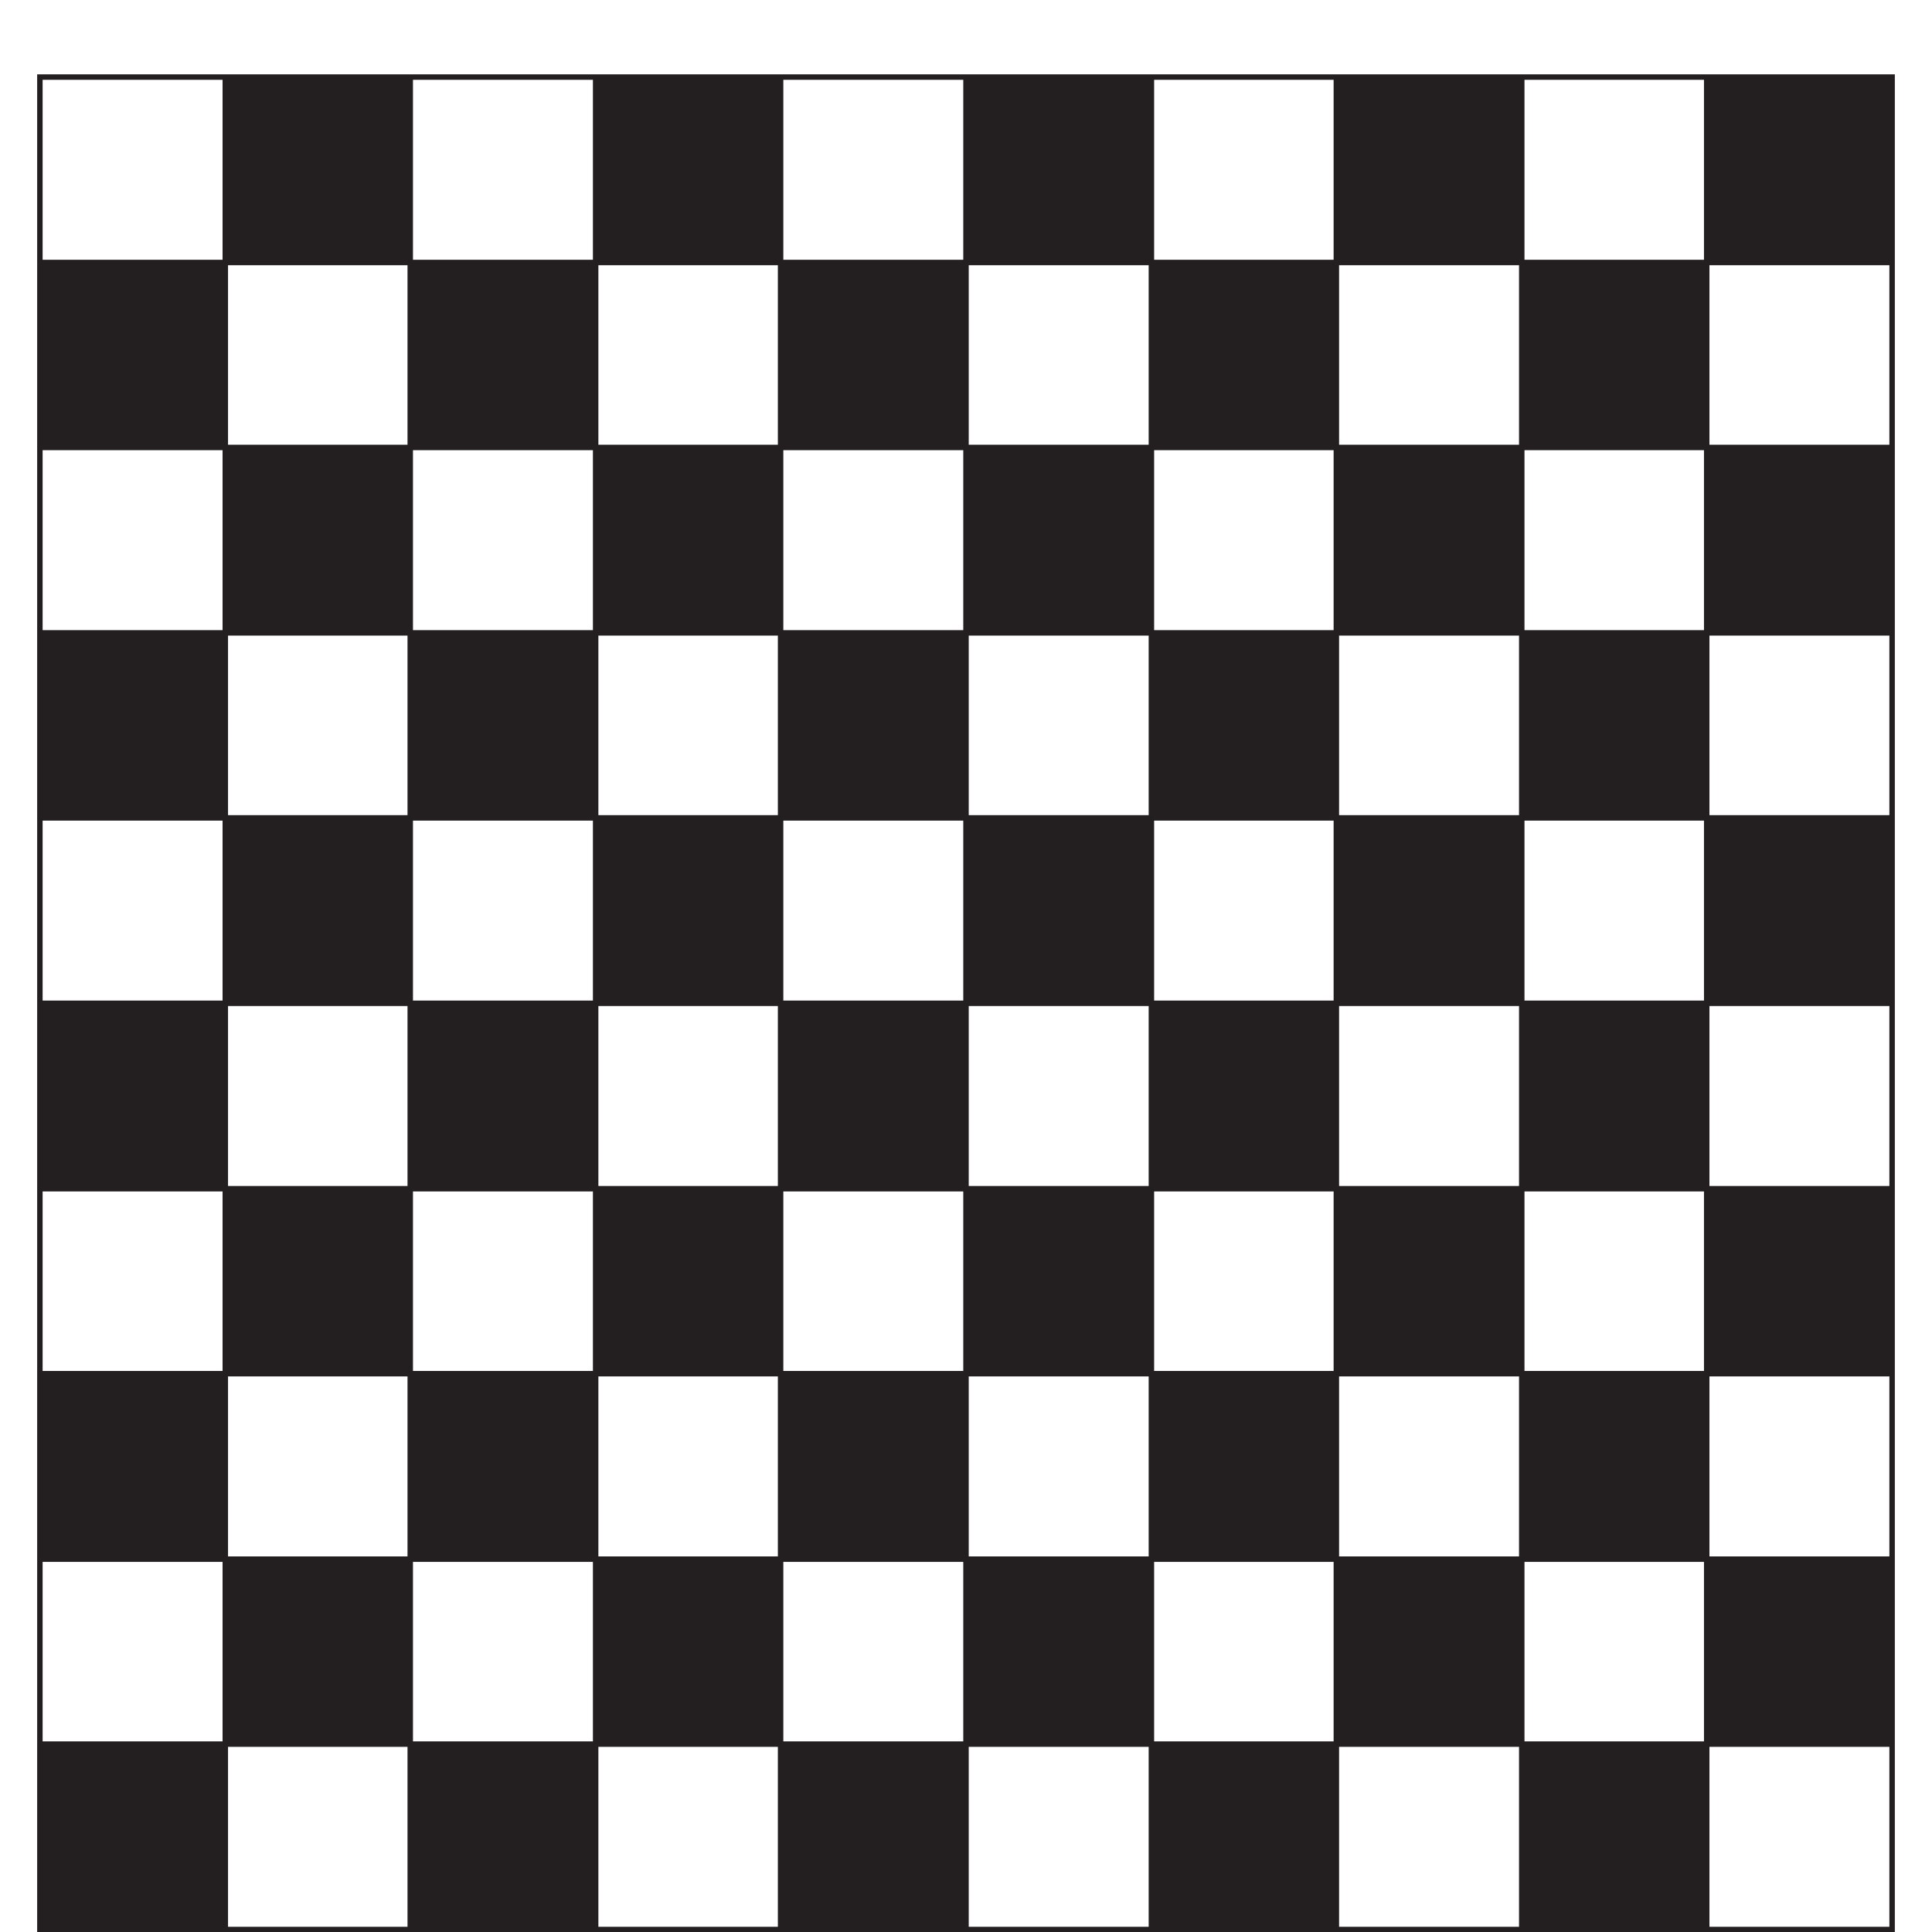 <?xml version="1.0" encoding="iso-8859-1"?>
<!-- Generator: Adobe Illustrator 16.0.0, SVG Export Plug-In . SVG Version: 6.00 Build 0)  -->
<!DOCTYPE svg PUBLIC "-//W3C//DTD SVG 1.1//EN" "http://www.w3.org/Graphics/SVG/1.1/DTD/svg11.dtd">
<svg version="1.1" xmlns="http://www.w3.org/2000/svg" xmlns:xlink="http://www.w3.org/1999/xlink" x="0px" y="0px"
	 width="353.762px" height="353.812px" viewBox="0 0 353.762 353.812" style="enable-background:new 0 0 353.762 353.812;"
	 xml:space="preserve">
<g id="_x31_0by10">
	<path style="fill:#231F20;" d="M6.804,13.608v340.204h340.154V13.608H6.804z M312.01,115.386h-32.866V82.432h32.866V115.386z
		 M312.01,183.21h-32.866v-32.954h32.866V183.21z M312.01,251.034h-32.866v-32.871h32.866V251.034z M211.329,318.858v-32.871h32.866
		v32.871H211.329z M143.433,318.858v-32.871h32.948v32.871H143.433z M75.618,318.858v-32.871h32.949v32.871H75.618z M142.433,48.562
		v32.871h-32.866V48.562H142.433z M210.329,48.562v32.871h-32.948V48.562H210.329z M278.144,48.562v32.871h-32.948V48.562H278.144z
		 M278.144,217.163h-32.948V184.21h32.948V217.163z M75.618,218.163h32.949v32.871H75.618V218.163z M75.618,150.256h32.949v32.954
		H75.618V150.256z M176.381,82.432v32.954h-32.948V82.432H176.381z M244.195,82.432v32.954h-32.866V82.432H244.195z M244.195,183.21
		h-32.866v-32.954h32.866V183.21z M244.195,251.034h-32.866v-32.871h32.866V251.034z M210.329,217.163h-32.948V184.21h32.948
		V217.163z M176.381,150.256v32.954h-32.948v-32.954H176.381z M176.381,218.163v32.871h-32.948v-32.871H176.381z M210.329,149.256
		h-32.948v-32.871h32.948V149.256z M142.433,184.21v32.953h-32.866V184.21H142.433z M142.433,116.386v32.871h-32.866v-32.871
		H142.433z M210.329,252.034v32.953h-32.948v-32.953H210.329z M109.567,252.034h32.866v32.953h-32.866V252.034z M245.195,252.034
		h32.948v32.953h-32.948V252.034z M245.195,149.256v-32.871h32.948v32.871H245.195z M108.567,82.432v32.954H75.618V82.432H108.567z
		 M41.753,116.386h32.865v32.871H41.753V116.386z M41.753,184.21h32.865v32.953H41.753V184.21z M74.618,252.034v32.953H41.753
		v-32.953H74.618z M74.618,48.562v32.871H41.753V48.562H74.618z M279.144,318.858v-32.871h32.866v32.871H279.144z M312.01,47.562
		h-32.866V14.608h32.866V47.562z M244.195,47.562h-32.866V14.608h32.866V47.562z M176.381,47.562h-32.948V14.608h32.948V47.562z
		 M108.567,47.562H75.618V14.608h32.949V47.562z M40.753,82.432v32.954H7.804V82.432H40.753z M40.753,150.256v32.954H7.804v-32.954
		H40.753z M40.753,218.163v32.871H7.804v-32.871H40.753z M40.753,285.987v32.871H7.804v-32.871H40.753z M41.753,319.858h32.865
		v32.953H41.753V319.858z M109.567,319.858h32.866v32.953h-32.866V319.858z M177.381,319.858h32.948v32.953h-32.948V319.858z
		 M245.195,319.858h32.948v32.953h-32.948V319.858z M313.01,284.987v-32.953h32.948v32.953H313.01z M313.01,217.163V184.21h32.948
		v32.953H313.01z M313.01,149.256v-32.871h32.948v32.871H313.01z M313.01,81.432V48.562h32.948v32.871H313.01z M40.753,14.608
		v32.954H7.804V14.608H40.753z M313.01,352.812v-32.953h32.948v32.953H313.01z"/>
</g>
<g id="Layer_1">
</g>
</svg>
